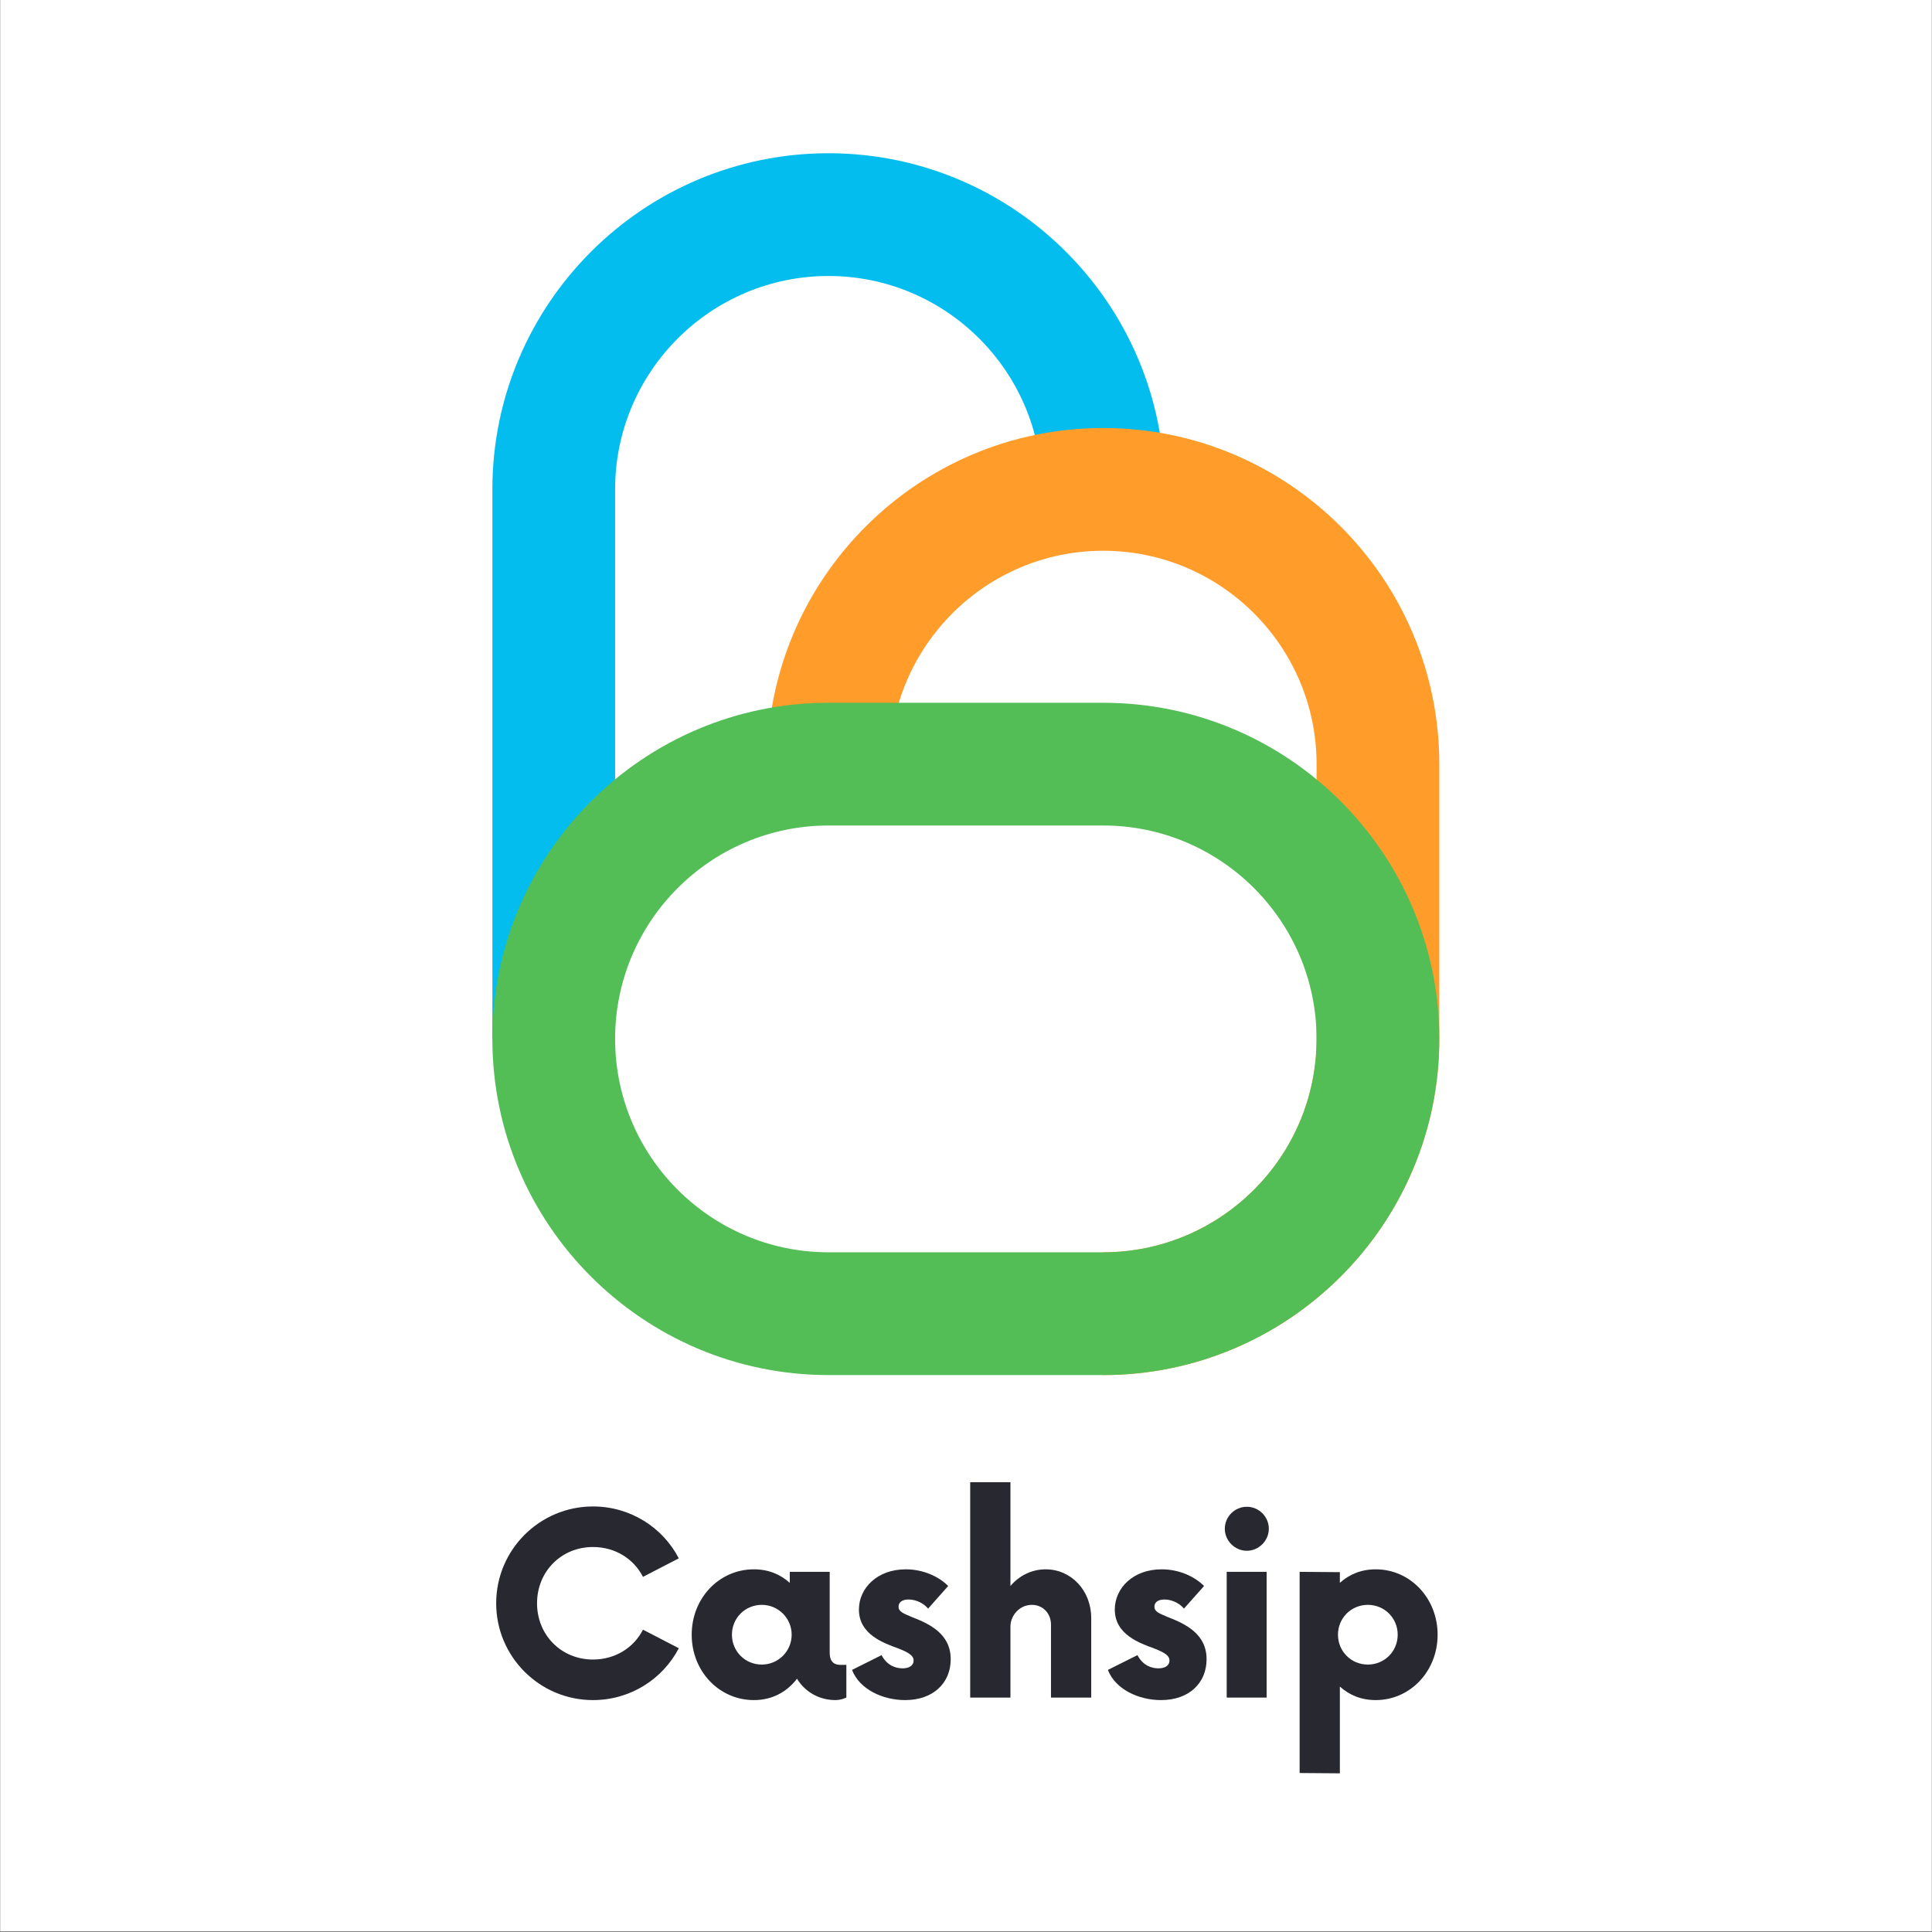 <?xml version="1.0" encoding="UTF-8"?><svg xmlns="http://www.w3.org/2000/svg" xmlns:xlink="http://www.w3.org/1999/xlink" contentScriptType="text/ecmascript" width="2250" zoomAndPan="magnify" contentStyleType="text/css" viewBox="0 0 2250 2250" height="2250" preserveAspectRatio="xMidYMid meet" version="1.0"><rect x="0" y="0" width="2250" height="2250" fill="#808080" stroke="none"/><defs><g><g id="glyph-0-0"><path d="M 126.297 2.93 C 169.859 2.93 207.562 -21.598 226.234 -57.473 L 184.5 -79.07 C 173.887 -58.207 152.285 -44.297 126.297 -44.297 C 89.32 -44.297 61.133 -72.848 61.133 -109.824 C 61.133 -146.797 89.32 -175.348 126.297 -175.348 C 152.285 -175.348 173.887 -161.438 184.5 -140.574 L 226.234 -162.172 C 207.562 -198.047 169.859 -222.574 126.297 -222.574 C 64.062 -222.574 13.543 -172.055 13.543 -109.824 C 13.543 -47.59 64.062 2.93 126.297 2.93 Z M 126.297 2.93 "/></g><g id="glyph-0-1"><path d="M 184.867 -38.07 C 178.645 -38.07 172.055 -40.27 172.055 -52.348 L 172.055 -146.43 L 125.562 -146.43 L 125.562 -133.617 C 114.582 -143.5 100.672 -149.359 83.832 -149.359 C 43.195 -149.359 11.348 -115.68 11.348 -73.215 C 11.348 -30.75 43.195 2.93 83.832 2.93 C 105.062 2.93 122.27 -6.59 133.984 -21.965 C 143.137 -6.957 159.242 2.93 179.012 2.93 C 183.77 2.93 188.164 1.465 191.457 0 L 191.457 -38.07 Z M 92.984 -38.438 C 73.582 -38.438 58.207 -53.812 58.207 -73.215 C 58.207 -92.617 73.582 -107.992 92.984 -107.992 C 112.02 -107.992 127.762 -92.617 127.762 -73.215 C 127.762 -53.812 112.02 -38.438 92.984 -38.438 Z M 92.984 -38.438 "/></g><g id="glyph-0-2"><path d="M 68.82 2.93 C 101.77 2.93 121.902 -17.207 121.902 -44.66 C 121.902 -73.945 97.742 -85.66 76.875 -93.715 C 66.258 -98.109 61.133 -100.305 61.133 -105.797 C 61.133 -110.555 64.797 -114.215 72.848 -114.215 C 82.367 -114.215 91.152 -109.09 95.547 -103.598 L 118.973 -129.957 C 107.992 -140.938 90.055 -149.359 69.555 -149.359 C 36.242 -149.359 15.008 -127.395 15.008 -102.5 C 15.008 -73.215 44.297 -63.332 61.133 -57.109 C 74.312 -51.984 78.707 -48.32 78.707 -43.195 C 78.707 -37.34 73.582 -34.043 65.895 -34.043 C 58.207 -34.043 47.957 -36.973 41.367 -49.422 L 6.957 -32.215 C 15.742 -9.52 42.832 2.93 68.82 2.93 Z M 68.82 2.93 "/></g><g id="glyph-0-3"><path d="M 109.457 -149.359 C 93.348 -149.359 78.707 -142.035 68.457 -129.957 L 68.457 -250.762 L 21.598 -250.762 L 21.598 0 L 68.457 0 L 68.457 -82.734 C 68.457 -95.547 79.07 -107.992 93.348 -107.992 C 106.527 -107.992 115.68 -97.742 115.68 -84.93 L 115.68 0 L 162.535 0 L 162.535 -92.617 C 162.535 -124.832 139.109 -149.359 109.457 -149.359 Z M 109.457 -149.359 "/></g><g id="glyph-0-4"><path d="M 45.758 -170.957 C 59.672 -170.957 71.383 -182.672 71.383 -196.582 C 71.383 -210.859 59.672 -222.207 45.758 -222.207 C 31.848 -222.207 20.133 -210.859 20.133 -196.582 C 20.133 -182.672 31.848 -170.957 45.758 -170.957 Z M 22.332 0 L 68.82 0 L 68.82 -146.43 L 22.332 -146.43 Z M 22.332 0 "/></g><g id="glyph-0-5"><path d="M 110.188 -149.359 C 93.348 -149.359 79.438 -143.5 68.457 -133.617 L 68.457 -146.062 L 21.598 -146.43 L 21.598 87.859 L 68.457 88.223 L 68.457 -12.812 C 79.438 -2.93 93.348 2.93 110.188 2.93 C 150.457 2.93 182.305 -30.75 182.305 -73.215 C 182.305 -115.68 150.457 -149.359 110.188 -149.359 Z M 101.035 -38.438 C 81.633 -38.438 66.258 -53.812 66.258 -73.215 C 66.258 -92.617 81.633 -107.992 101.035 -107.992 C 120.438 -107.992 135.812 -92.617 135.812 -73.215 C 135.812 -53.812 120.438 -38.438 101.035 -38.438 Z M 101.035 -38.438 "/></g></g><clipPath id="clip-0"><path d="M 0.5 0 L 2249.5 0 L 2249.5 2249 L 0.5 2249 Z M 0.5 0 " clip-rule="nonzero"/></clipPath><clipPath id="clip-1"><path d="M 573.848 178.461 L 1357 178.461 L 1357 1210 L 573.848 1210 Z M 573.848 178.461 " clip-rule="nonzero"/></clipPath><clipPath id="clip-2"><path d="M 893 498 L 1675.859 498 L 1675.859 1601.328 L 893 1601.328 Z M 893 498 " clip-rule="nonzero"/></clipPath><clipPath id="clip-3"><path d="M 573.848 818 L 1675.859 818 L 1675.859 1601.328 L 573.848 1601.328 Z M 573.848 818 " clip-rule="nonzero"/></clipPath></defs><g clip-path="url(#clip-0)"><path fill="rgb(100%, 100%, 100%)" d="M 0.5 0 L 2249.5 0 L 2249.5 2256.496 L 0.5 2256.496 Z M 0.5 0 " fill-opacity="1" fill-rule="nonzero"/><path fill="rgb(100%, 100%, 100%)" d="M 0.5 0 L 2249.5 0 L 2249.5 2249 L 0.5 2249 Z M 0.5 0 " fill-opacity="1" fill-rule="nonzero"/></g><g clip-path="url(#clip-1)"><path fill="rgb(1.569%, 74.12%, 93.729%)" d="M 716.355 1209.938 L 573.418 1209.938 L 573.418 569.938 C 573.418 354.082 749.016 178.461 964.844 178.461 C 1180.672 178.461 1356.27 354.082 1356.27 569.938 L 1213.332 569.938 C 1213.332 432.91 1101.855 321.418 964.844 321.418 C 827.836 321.418 716.355 432.91 716.355 569.938 Z M 716.355 1209.938 " fill-opacity="1" fill-rule="nonzero"/></g><g clip-path="url(#clip-2)"><path fill="rgb(100%, 61.179%, 16.469%)" d="M 1284.785 1601.387 L 1284.785 1458.457 C 1421.797 1458.457 1533.273 1346.965 1533.273 1209.938 L 1533.273 889.922 C 1533.273 752.895 1421.797 641.402 1284.785 641.402 C 1147.777 641.402 1036.301 752.895 1036.301 889.922 L 893.359 889.922 C 893.359 674.066 1068.961 498.445 1284.785 498.445 C 1500.613 498.445 1676.215 674.066 1676.215 889.922 L 1676.215 1209.906 C 1676.215 1425.793 1500.613 1601.387 1284.785 1601.387 Z M 1284.785 1601.387 " fill-opacity="1" fill-rule="nonzero"/></g><g clip-path="url(#clip-3)"><path fill="rgb(32.549%, 74.12%, 33.73%)" d="M 1284.785 1601.387 L 964.844 1601.387 C 749.016 1601.387 573.418 1425.793 573.418 1209.938 C 573.418 994.082 749.016 818.457 964.844 818.457 L 1284.785 818.457 C 1500.613 818.457 1676.215 994.082 1676.215 1209.938 C 1676.215 1425.793 1500.613 1601.387 1284.785 1601.387 Z M 964.844 961.387 C 827.836 961.387 716.355 1072.879 716.355 1209.906 C 716.355 1346.934 827.836 1458.426 964.844 1458.426 L 1284.785 1458.426 C 1421.797 1458.426 1533.273 1346.934 1533.273 1209.906 C 1533.273 1072.879 1421.797 961.387 1284.785 961.387 Z M 964.844 961.387 " fill-opacity="1" fill-rule="nonzero"/></g><g fill="rgb(15.289%, 15.689%, 18.819%)" fill-opacity="1"><use x="564.307" y="1976.988" xmlns:xlink="http://www.w3.org/1999/xlink" xlink:href="#glyph-0-0" xlink:type="simple" xlink:actuate="onLoad" xlink:show="embed"/></g><g fill="rgb(15.289%, 15.689%, 18.819%)" fill-opacity="1"><use x="794.203" y="1976.988" xmlns:xlink="http://www.w3.org/1999/xlink" xlink:href="#glyph-0-1" xlink:type="simple" xlink:actuate="onLoad" xlink:show="embed"/></g><g fill="rgb(15.289%, 15.689%, 18.819%)" fill-opacity="1"><use x="985.294" y="1976.988" xmlns:xlink="http://www.w3.org/1999/xlink" xlink:href="#glyph-0-2" xlink:type="simple" xlink:actuate="onLoad" xlink:show="embed"/></g><g fill="rgb(15.289%, 15.689%, 18.819%)" fill-opacity="1"><use x="1108.295" y="1976.988" xmlns:xlink="http://www.w3.org/1999/xlink" xlink:href="#glyph-0-3" xlink:type="simple" xlink:actuate="onLoad" xlink:show="embed"/></g><g fill="rgb(15.289%, 15.689%, 18.819%)" fill-opacity="1"><use x="1283.279" y="1976.988" xmlns:xlink="http://www.w3.org/1999/xlink" xlink:href="#glyph-0-2" xlink:type="simple" xlink:actuate="onLoad" xlink:show="embed"/></g><g fill="rgb(15.289%, 15.689%, 18.819%)" fill-opacity="1"><use x="1406.28" y="1976.988" xmlns:xlink="http://www.w3.org/1999/xlink" xlink:href="#glyph-0-4" xlink:type="simple" xlink:actuate="onLoad" xlink:show="embed"/></g><g fill="rgb(15.289%, 15.689%, 18.819%)" fill-opacity="1"><use x="1491.941" y="1976.988" xmlns:xlink="http://www.w3.org/1999/xlink" xlink:href="#glyph-0-5" xlink:type="simple" xlink:actuate="onLoad" xlink:show="embed"/></g></svg>